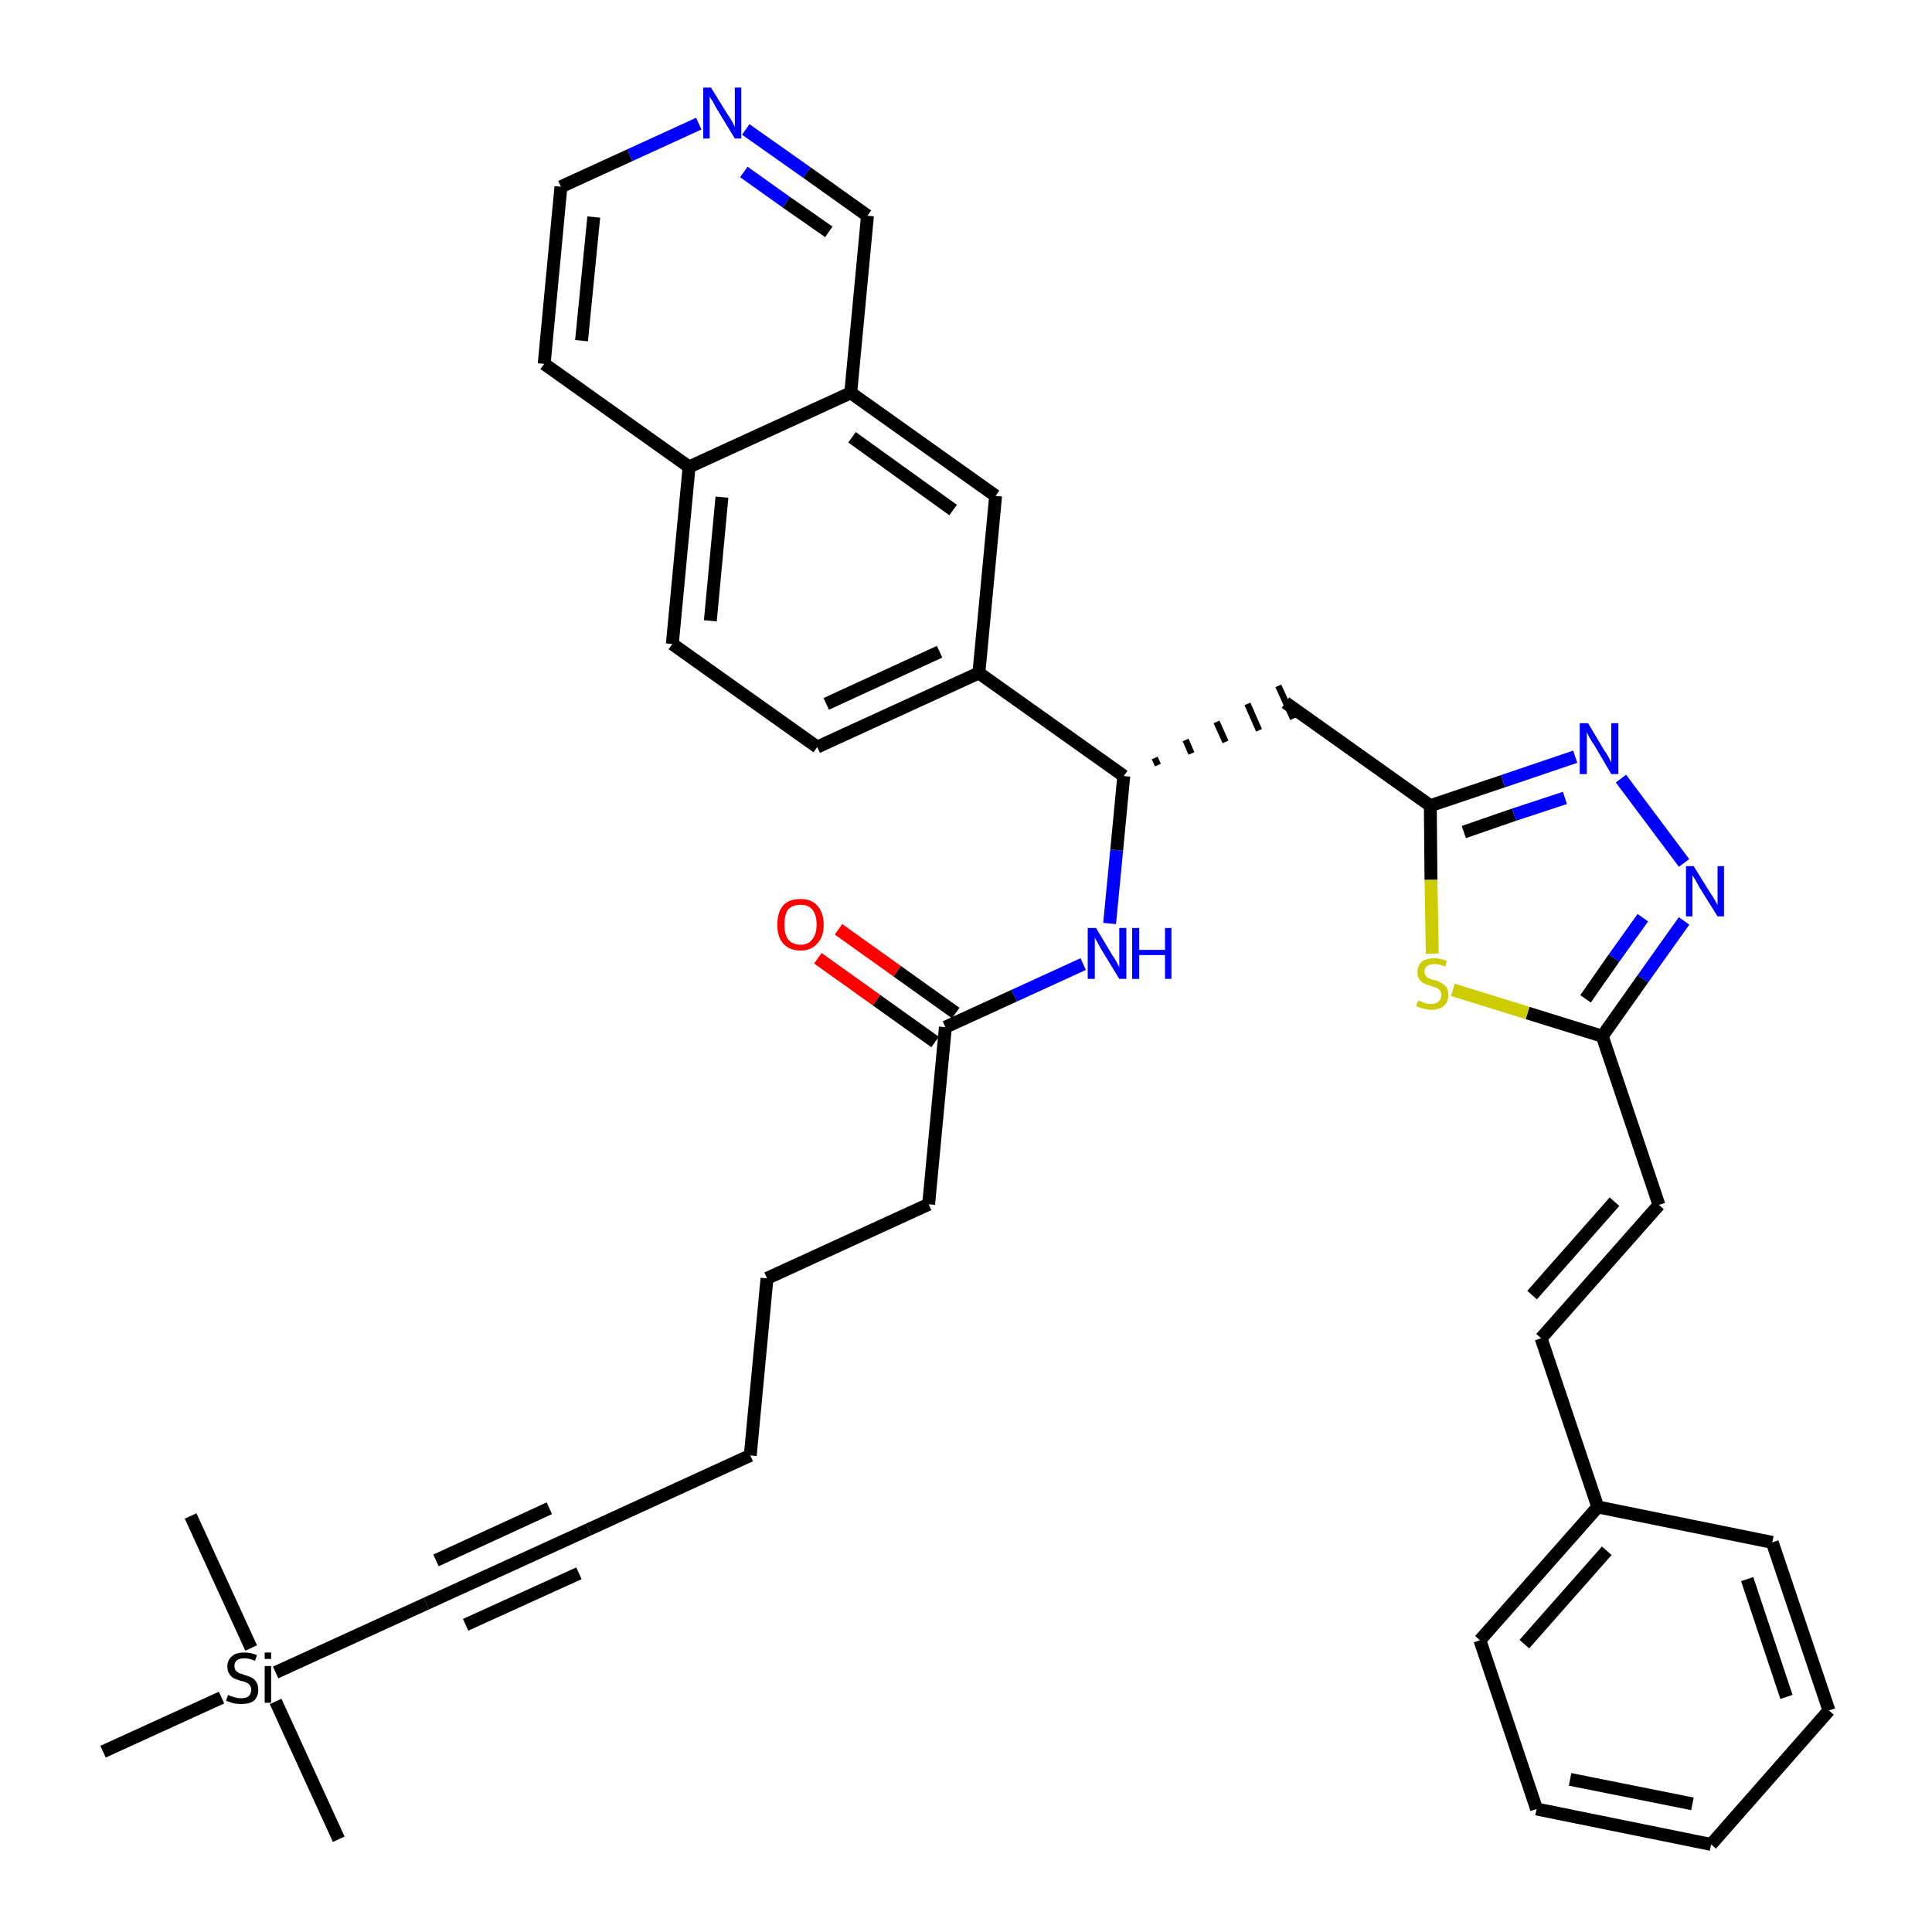 <?xml version='1.0' encoding='iso-8859-1'?>
<svg version='1.1' baseProfile='full'
              xmlns='http://www.w3.org/2000/svg'
                      xmlns:rdkit='http://www.rdkit.org/xml'
                      xmlns:xlink='http://www.w3.org/1999/xlink'
                  xml:space='preserve'
width='300px' height='300px' viewBox='0 0 300 300'>
<!-- END OF HEADER -->
<path class='bond-0 atom-0 atom-1' d='M 52.6,285.6 L 42.8,264.2' style='fill:none;fill-rule:evenodd;stroke:#000000;stroke-width:2.0px;stroke-linecap:butt;stroke-linejoin:miter;stroke-opacity:1' />
<path class='bond-1 atom-1 atom-2' d='M 39.0,255.9 L 29.6,235.4' style='fill:none;fill-rule:evenodd;stroke:#000000;stroke-width:2.0px;stroke-linecap:butt;stroke-linejoin:miter;stroke-opacity:1' />
<path class='bond-2 atom-1 atom-3' d='M 34.4,263.6 L 16.0,272.0' style='fill:none;fill-rule:evenodd;stroke:#000000;stroke-width:2.0px;stroke-linecap:butt;stroke-linejoin:miter;stroke-opacity:1' />
<path class='bond-3 atom-1 atom-4' d='M 42.8,259.7 L 66.2,249.0' style='fill:none;fill-rule:evenodd;stroke:#000000;stroke-width:2.0px;stroke-linecap:butt;stroke-linejoin:miter;stroke-opacity:1' />
<path class='bond-4 atom-4 atom-5' d='M 66.2,249.0 L 91.4,237.5' style='fill:none;fill-rule:evenodd;stroke:#000000;stroke-width:2.0px;stroke-linecap:butt;stroke-linejoin:miter;stroke-opacity:1' />
<path class='bond-4 atom-4 atom-5' d='M 72.3,252.3 L 89.9,244.3' style='fill:none;fill-rule:evenodd;stroke:#000000;stroke-width:2.0px;stroke-linecap:butt;stroke-linejoin:miter;stroke-opacity:1' />
<path class='bond-4 atom-4 atom-5' d='M 67.7,242.3 L 85.3,234.2' style='fill:none;fill-rule:evenodd;stroke:#000000;stroke-width:2.0px;stroke-linecap:butt;stroke-linejoin:miter;stroke-opacity:1' />
<path class='bond-5 atom-5 atom-6' d='M 91.4,237.5 L 116.5,226.0' style='fill:none;fill-rule:evenodd;stroke:#000000;stroke-width:2.0px;stroke-linecap:butt;stroke-linejoin:miter;stroke-opacity:1' />
<path class='bond-6 atom-6 atom-7' d='M 116.5,226.0 L 119.1,198.5' style='fill:none;fill-rule:evenodd;stroke:#000000;stroke-width:2.0px;stroke-linecap:butt;stroke-linejoin:miter;stroke-opacity:1' />
<path class='bond-7 atom-7 atom-8' d='M 119.1,198.5 L 144.2,187.0' style='fill:none;fill-rule:evenodd;stroke:#000000;stroke-width:2.0px;stroke-linecap:butt;stroke-linejoin:miter;stroke-opacity:1' />
<path class='bond-8 atom-8 atom-9' d='M 144.2,187.0 L 146.8,159.5' style='fill:none;fill-rule:evenodd;stroke:#000000;stroke-width:2.0px;stroke-linecap:butt;stroke-linejoin:miter;stroke-opacity:1' />
<path class='bond-9 atom-9 atom-10' d='M 148.4,157.3 L 139.3,150.8' style='fill:none;fill-rule:evenodd;stroke:#000000;stroke-width:2.0px;stroke-linecap:butt;stroke-linejoin:miter;stroke-opacity:1' />
<path class='bond-9 atom-9 atom-10' d='M 139.3,150.8 L 130.2,144.3' style='fill:none;fill-rule:evenodd;stroke:#FF0000;stroke-width:2.0px;stroke-linecap:butt;stroke-linejoin:miter;stroke-opacity:1' />
<path class='bond-9 atom-9 atom-10' d='M 145.2,161.8 L 136.1,155.3' style='fill:none;fill-rule:evenodd;stroke:#000000;stroke-width:2.0px;stroke-linecap:butt;stroke-linejoin:miter;stroke-opacity:1' />
<path class='bond-9 atom-9 atom-10' d='M 136.1,155.3 L 127.0,148.8' style='fill:none;fill-rule:evenodd;stroke:#FF0000;stroke-width:2.0px;stroke-linecap:butt;stroke-linejoin:miter;stroke-opacity:1' />
<path class='bond-10 atom-9 atom-11' d='M 146.8,159.5 L 157.5,154.6' style='fill:none;fill-rule:evenodd;stroke:#000000;stroke-width:2.0px;stroke-linecap:butt;stroke-linejoin:miter;stroke-opacity:1' />
<path class='bond-10 atom-9 atom-11' d='M 157.5,154.6 L 168.2,149.7' style='fill:none;fill-rule:evenodd;stroke:#0000FF;stroke-width:2.0px;stroke-linecap:butt;stroke-linejoin:miter;stroke-opacity:1' />
<path class='bond-11 atom-11 atom-12' d='M 172.3,143.4 L 173.4,132.0' style='fill:none;fill-rule:evenodd;stroke:#0000FF;stroke-width:2.0px;stroke-linecap:butt;stroke-linejoin:miter;stroke-opacity:1' />
<path class='bond-11 atom-11 atom-12' d='M 173.4,132.0 L 174.5,120.5' style='fill:none;fill-rule:evenodd;stroke:#000000;stroke-width:2.0px;stroke-linecap:butt;stroke-linejoin:miter;stroke-opacity:1' />
<path class='bond-12 atom-12 atom-13' d='M 179.8,118.8 L 179.3,117.7' style='fill:none;fill-rule:evenodd;stroke:#000000;stroke-width:1.0px;stroke-linecap:butt;stroke-linejoin:miter;stroke-opacity:1' />
<path class='bond-12 atom-12 atom-13' d='M 185.0,117.0 L 184.1,114.9' style='fill:none;fill-rule:evenodd;stroke:#000000;stroke-width:1.0px;stroke-linecap:butt;stroke-linejoin:miter;stroke-opacity:1' />
<path class='bond-12 atom-12 atom-13' d='M 190.3,115.2 L 188.9,112.1' style='fill:none;fill-rule:evenodd;stroke:#000000;stroke-width:1.0px;stroke-linecap:butt;stroke-linejoin:miter;stroke-opacity:1' />
<path class='bond-12 atom-12 atom-13' d='M 195.5,113.4 L 193.7,109.3' style='fill:none;fill-rule:evenodd;stroke:#000000;stroke-width:1.0px;stroke-linecap:butt;stroke-linejoin:miter;stroke-opacity:1' />
<path class='bond-12 atom-12 atom-13' d='M 200.8,111.6 L 198.5,106.5' style='fill:none;fill-rule:evenodd;stroke:#000000;stroke-width:1.0px;stroke-linecap:butt;stroke-linejoin:miter;stroke-opacity:1' />
<path class='bond-26 atom-12 atom-27' d='M 174.5,120.5 L 152.0,104.5' style='fill:none;fill-rule:evenodd;stroke:#000000;stroke-width:2.0px;stroke-linecap:butt;stroke-linejoin:miter;stroke-opacity:1' />
<path class='bond-13 atom-13 atom-14' d='M 199.6,109.1 L 222.1,125.1' style='fill:none;fill-rule:evenodd;stroke:#000000;stroke-width:2.0px;stroke-linecap:butt;stroke-linejoin:miter;stroke-opacity:1' />
<path class='bond-14 atom-14 atom-15' d='M 222.1,125.1 L 233.4,121.3' style='fill:none;fill-rule:evenodd;stroke:#000000;stroke-width:2.0px;stroke-linecap:butt;stroke-linejoin:miter;stroke-opacity:1' />
<path class='bond-14 atom-14 atom-15' d='M 233.4,121.3 L 244.6,117.5' style='fill:none;fill-rule:evenodd;stroke:#0000FF;stroke-width:2.0px;stroke-linecap:butt;stroke-linejoin:miter;stroke-opacity:1' />
<path class='bond-14 atom-14 atom-15' d='M 227.3,129.2 L 235.1,126.5' style='fill:none;fill-rule:evenodd;stroke:#000000;stroke-width:2.0px;stroke-linecap:butt;stroke-linejoin:miter;stroke-opacity:1' />
<path class='bond-14 atom-14 atom-15' d='M 235.1,126.5 L 243.0,123.9' style='fill:none;fill-rule:evenodd;stroke:#0000FF;stroke-width:2.0px;stroke-linecap:butt;stroke-linejoin:miter;stroke-opacity:1' />
<path class='bond-36 atom-26 atom-14' d='M 222.4,148.1 L 222.2,136.6' style='fill:none;fill-rule:evenodd;stroke:#CCCC00;stroke-width:2.0px;stroke-linecap:butt;stroke-linejoin:miter;stroke-opacity:1' />
<path class='bond-36 atom-26 atom-14' d='M 222.2,136.6 L 222.1,125.1' style='fill:none;fill-rule:evenodd;stroke:#000000;stroke-width:2.0px;stroke-linecap:butt;stroke-linejoin:miter;stroke-opacity:1' />
<path class='bond-15 atom-15 atom-16' d='M 251.7,120.9 L 261.5,134.0' style='fill:none;fill-rule:evenodd;stroke:#0000FF;stroke-width:2.0px;stroke-linecap:butt;stroke-linejoin:miter;stroke-opacity:1' />
<path class='bond-16 atom-16 atom-17' d='M 261.5,143.0 L 255.1,152.0' style='fill:none;fill-rule:evenodd;stroke:#0000FF;stroke-width:2.0px;stroke-linecap:butt;stroke-linejoin:miter;stroke-opacity:1' />
<path class='bond-16 atom-16 atom-17' d='M 255.1,152.0 L 248.8,160.9' style='fill:none;fill-rule:evenodd;stroke:#000000;stroke-width:2.0px;stroke-linecap:butt;stroke-linejoin:miter;stroke-opacity:1' />
<path class='bond-16 atom-16 atom-17' d='M 255.1,142.5 L 250.6,148.8' style='fill:none;fill-rule:evenodd;stroke:#0000FF;stroke-width:2.0px;stroke-linecap:butt;stroke-linejoin:miter;stroke-opacity:1' />
<path class='bond-16 atom-16 atom-17' d='M 250.6,148.8 L 246.2,155.1' style='fill:none;fill-rule:evenodd;stroke:#000000;stroke-width:2.0px;stroke-linecap:butt;stroke-linejoin:miter;stroke-opacity:1' />
<path class='bond-17 atom-17 atom-18' d='M 248.8,160.9 L 257.6,187.1' style='fill:none;fill-rule:evenodd;stroke:#000000;stroke-width:2.0px;stroke-linecap:butt;stroke-linejoin:miter;stroke-opacity:1' />
<path class='bond-25 atom-17 atom-26' d='M 248.8,160.9 L 237.2,157.3' style='fill:none;fill-rule:evenodd;stroke:#000000;stroke-width:2.0px;stroke-linecap:butt;stroke-linejoin:miter;stroke-opacity:1' />
<path class='bond-25 atom-17 atom-26' d='M 237.2,157.3 L 225.6,153.7' style='fill:none;fill-rule:evenodd;stroke:#CCCC00;stroke-width:2.0px;stroke-linecap:butt;stroke-linejoin:miter;stroke-opacity:1' />
<path class='bond-18 atom-18 atom-19' d='M 257.6,187.1 L 239.3,207.8' style='fill:none;fill-rule:evenodd;stroke:#000000;stroke-width:2.0px;stroke-linecap:butt;stroke-linejoin:miter;stroke-opacity:1' />
<path class='bond-18 atom-18 atom-19' d='M 250.7,186.6 L 237.9,201.1' style='fill:none;fill-rule:evenodd;stroke:#000000;stroke-width:2.0px;stroke-linecap:butt;stroke-linejoin:miter;stroke-opacity:1' />
<path class='bond-19 atom-19 atom-20' d='M 239.3,207.8 L 248.1,234.0' style='fill:none;fill-rule:evenodd;stroke:#000000;stroke-width:2.0px;stroke-linecap:butt;stroke-linejoin:miter;stroke-opacity:1' />
<path class='bond-20 atom-20 atom-21' d='M 248.1,234.0 L 229.8,254.7' style='fill:none;fill-rule:evenodd;stroke:#000000;stroke-width:2.0px;stroke-linecap:butt;stroke-linejoin:miter;stroke-opacity:1' />
<path class='bond-20 atom-20 atom-21' d='M 249.5,240.8 L 236.7,255.3' style='fill:none;fill-rule:evenodd;stroke:#000000;stroke-width:2.0px;stroke-linecap:butt;stroke-linejoin:miter;stroke-opacity:1' />
<path class='bond-38 atom-25 atom-20' d='M 275.2,239.5 L 248.1,234.0' style='fill:none;fill-rule:evenodd;stroke:#000000;stroke-width:2.0px;stroke-linecap:butt;stroke-linejoin:miter;stroke-opacity:1' />
<path class='bond-21 atom-21 atom-22' d='M 229.8,254.7 L 238.6,280.9' style='fill:none;fill-rule:evenodd;stroke:#000000;stroke-width:2.0px;stroke-linecap:butt;stroke-linejoin:miter;stroke-opacity:1' />
<path class='bond-22 atom-22 atom-23' d='M 238.6,280.9 L 265.7,286.4' style='fill:none;fill-rule:evenodd;stroke:#000000;stroke-width:2.0px;stroke-linecap:butt;stroke-linejoin:miter;stroke-opacity:1' />
<path class='bond-22 atom-22 atom-23' d='M 243.8,276.3 L 262.8,280.1' style='fill:none;fill-rule:evenodd;stroke:#000000;stroke-width:2.0px;stroke-linecap:butt;stroke-linejoin:miter;stroke-opacity:1' />
<path class='bond-23 atom-23 atom-24' d='M 265.7,286.4 L 284.0,265.6' style='fill:none;fill-rule:evenodd;stroke:#000000;stroke-width:2.0px;stroke-linecap:butt;stroke-linejoin:miter;stroke-opacity:1' />
<path class='bond-24 atom-24 atom-25' d='M 284.0,265.6 L 275.2,239.5' style='fill:none;fill-rule:evenodd;stroke:#000000;stroke-width:2.0px;stroke-linecap:butt;stroke-linejoin:miter;stroke-opacity:1' />
<path class='bond-24 atom-24 atom-25' d='M 277.4,263.5 L 271.3,245.2' style='fill:none;fill-rule:evenodd;stroke:#000000;stroke-width:2.0px;stroke-linecap:butt;stroke-linejoin:miter;stroke-opacity:1' />
<path class='bond-27 atom-27 atom-28' d='M 152.0,104.5 L 126.9,116.0' style='fill:none;fill-rule:evenodd;stroke:#000000;stroke-width:2.0px;stroke-linecap:butt;stroke-linejoin:miter;stroke-opacity:1' />
<path class='bond-27 atom-27 atom-28' d='M 145.9,101.2 L 128.3,109.3' style='fill:none;fill-rule:evenodd;stroke:#000000;stroke-width:2.0px;stroke-linecap:butt;stroke-linejoin:miter;stroke-opacity:1' />
<path class='bond-37 atom-36 atom-27' d='M 154.6,77.0 L 152.0,104.5' style='fill:none;fill-rule:evenodd;stroke:#000000;stroke-width:2.0px;stroke-linecap:butt;stroke-linejoin:miter;stroke-opacity:1' />
<path class='bond-28 atom-28 atom-29' d='M 126.9,116.0 L 104.4,100.0' style='fill:none;fill-rule:evenodd;stroke:#000000;stroke-width:2.0px;stroke-linecap:butt;stroke-linejoin:miter;stroke-opacity:1' />
<path class='bond-29 atom-29 atom-30' d='M 104.4,100.0 L 107.0,72.5' style='fill:none;fill-rule:evenodd;stroke:#000000;stroke-width:2.0px;stroke-linecap:butt;stroke-linejoin:miter;stroke-opacity:1' />
<path class='bond-29 atom-29 atom-30' d='M 110.3,96.4 L 112.1,77.2' style='fill:none;fill-rule:evenodd;stroke:#000000;stroke-width:2.0px;stroke-linecap:butt;stroke-linejoin:miter;stroke-opacity:1' />
<path class='bond-30 atom-30 atom-31' d='M 107.0,72.5 L 84.5,56.5' style='fill:none;fill-rule:evenodd;stroke:#000000;stroke-width:2.0px;stroke-linecap:butt;stroke-linejoin:miter;stroke-opacity:1' />
<path class='bond-39 atom-35 atom-30' d='M 132.1,61.0 L 107.0,72.5' style='fill:none;fill-rule:evenodd;stroke:#000000;stroke-width:2.0px;stroke-linecap:butt;stroke-linejoin:miter;stroke-opacity:1' />
<path class='bond-31 atom-31 atom-32' d='M 84.5,56.5 L 87.1,29.0' style='fill:none;fill-rule:evenodd;stroke:#000000;stroke-width:2.0px;stroke-linecap:butt;stroke-linejoin:miter;stroke-opacity:1' />
<path class='bond-31 atom-31 atom-32' d='M 90.3,52.9 L 92.2,33.7' style='fill:none;fill-rule:evenodd;stroke:#000000;stroke-width:2.0px;stroke-linecap:butt;stroke-linejoin:miter;stroke-opacity:1' />
<path class='bond-32 atom-32 atom-33' d='M 87.1,29.0 L 97.8,24.1' style='fill:none;fill-rule:evenodd;stroke:#000000;stroke-width:2.0px;stroke-linecap:butt;stroke-linejoin:miter;stroke-opacity:1' />
<path class='bond-32 atom-32 atom-33' d='M 97.8,24.1 L 108.5,19.2' style='fill:none;fill-rule:evenodd;stroke:#0000FF;stroke-width:2.0px;stroke-linecap:butt;stroke-linejoin:miter;stroke-opacity:1' />
<path class='bond-33 atom-33 atom-34' d='M 115.8,20.1 L 125.3,26.8' style='fill:none;fill-rule:evenodd;stroke:#0000FF;stroke-width:2.0px;stroke-linecap:butt;stroke-linejoin:miter;stroke-opacity:1' />
<path class='bond-33 atom-33 atom-34' d='M 125.3,26.8 L 134.7,33.5' style='fill:none;fill-rule:evenodd;stroke:#000000;stroke-width:2.0px;stroke-linecap:butt;stroke-linejoin:miter;stroke-opacity:1' />
<path class='bond-33 atom-33 atom-34' d='M 115.5,26.7 L 122.1,31.4' style='fill:none;fill-rule:evenodd;stroke:#0000FF;stroke-width:2.0px;stroke-linecap:butt;stroke-linejoin:miter;stroke-opacity:1' />
<path class='bond-33 atom-33 atom-34' d='M 122.1,31.4 L 128.7,36.0' style='fill:none;fill-rule:evenodd;stroke:#000000;stroke-width:2.0px;stroke-linecap:butt;stroke-linejoin:miter;stroke-opacity:1' />
<path class='bond-34 atom-34 atom-35' d='M 134.7,33.5 L 132.1,61.0' style='fill:none;fill-rule:evenodd;stroke:#000000;stroke-width:2.0px;stroke-linecap:butt;stroke-linejoin:miter;stroke-opacity:1' />
<path class='bond-35 atom-35 atom-36' d='M 132.1,61.0 L 154.6,77.0' style='fill:none;fill-rule:evenodd;stroke:#000000;stroke-width:2.0px;stroke-linecap:butt;stroke-linejoin:miter;stroke-opacity:1' />
<path class='bond-35 atom-35 atom-36' d='M 132.3,67.9 L 148.0,79.2' style='fill:none;fill-rule:evenodd;stroke:#000000;stroke-width:2.0px;stroke-linecap:butt;stroke-linejoin:miter;stroke-opacity:1' />
<path  class='atom-1' d='M 35.4 263.2
Q 35.5 263.2, 35.9 263.4
Q 36.2 263.5, 36.6 263.6
Q 37.0 263.7, 37.4 263.7
Q 38.2 263.7, 38.6 263.4
Q 39.0 263.0, 39.0 262.4
Q 39.0 262.0, 38.8 261.7
Q 38.6 261.4, 38.3 261.3
Q 38.0 261.1, 37.4 261.0
Q 36.7 260.8, 36.3 260.6
Q 35.9 260.4, 35.6 259.9
Q 35.3 259.5, 35.3 258.8
Q 35.3 257.8, 36.0 257.2
Q 36.6 256.6, 38.0 256.6
Q 38.9 256.6, 39.9 257.0
L 39.6 257.9
Q 38.7 257.5, 38.0 257.5
Q 37.2 257.5, 36.8 257.8
Q 36.4 258.1, 36.4 258.7
Q 36.4 259.1, 36.6 259.4
Q 36.8 259.6, 37.1 259.8
Q 37.5 259.9, 38.0 260.1
Q 38.7 260.3, 39.1 260.5
Q 39.5 260.7, 39.8 261.2
Q 40.1 261.6, 40.1 262.4
Q 40.1 263.5, 39.4 264.1
Q 38.7 264.6, 37.5 264.6
Q 36.8 264.6, 36.3 264.5
Q 35.7 264.3, 35.1 264.1
L 35.4 263.2
' fill='#000000'/>
<path  class='atom-1' d='M 41.1 256.6
L 42.1 256.6
L 42.1 257.6
L 41.1 257.6
L 41.1 256.6
M 41.1 258.7
L 42.1 258.7
L 42.1 264.4
L 41.1 264.4
L 41.1 258.7
' fill='#000000'/>
<path  class='atom-10' d='M 120.7 143.6
Q 120.7 141.7, 121.6 140.6
Q 122.5 139.6, 124.3 139.6
Q 126.0 139.6, 126.9 140.6
Q 127.9 141.7, 127.9 143.6
Q 127.9 145.5, 126.9 146.5
Q 126.0 147.6, 124.3 147.6
Q 122.6 147.6, 121.6 146.5
Q 120.7 145.5, 120.7 143.6
M 124.3 146.7
Q 125.5 146.7, 126.1 145.9
Q 126.8 145.1, 126.8 143.6
Q 126.8 142.0, 126.1 141.2
Q 125.5 140.5, 124.3 140.5
Q 123.1 140.5, 122.4 141.2
Q 121.8 142.0, 121.8 143.6
Q 121.8 145.1, 122.4 145.9
Q 123.1 146.7, 124.3 146.7
' fill='#FF0000'/>
<path  class='atom-11' d='M 170.2 144.1
L 172.7 148.3
Q 173.0 148.7, 173.4 149.4
Q 173.8 150.2, 173.8 150.2
L 173.8 144.1
L 174.9 144.1
L 174.9 152.0
L 173.8 152.0
L 171.0 147.4
Q 170.7 146.9, 170.4 146.3
Q 170.0 145.7, 170.0 145.5
L 170.0 152.0
L 168.9 152.0
L 168.9 144.1
L 170.2 144.1
' fill='#0000FF'/>
<path  class='atom-11' d='M 175.8 144.1
L 176.9 144.1
L 176.9 147.5
L 180.9 147.5
L 180.9 144.1
L 181.9 144.1
L 181.9 152.0
L 180.9 152.0
L 180.9 148.3
L 176.9 148.3
L 176.9 152.0
L 175.8 152.0
L 175.8 144.1
' fill='#0000FF'/>
<path  class='atom-15' d='M 246.6 112.3
L 249.1 116.5
Q 249.4 116.9, 249.8 117.6
Q 250.2 118.4, 250.2 118.4
L 250.2 112.3
L 251.3 112.3
L 251.3 120.2
L 250.2 120.2
L 247.5 115.6
Q 247.1 115.1, 246.8 114.5
Q 246.5 113.9, 246.4 113.7
L 246.4 120.2
L 245.3 120.2
L 245.3 112.3
L 246.6 112.3
' fill='#0000FF'/>
<path  class='atom-16' d='M 263.0 134.5
L 265.6 138.7
Q 265.9 139.1, 266.3 139.8
Q 266.7 140.5, 266.7 140.6
L 266.7 134.5
L 267.7 134.5
L 267.7 142.3
L 266.7 142.3
L 263.9 137.8
Q 263.6 137.3, 263.3 136.7
Q 262.9 136.1, 262.8 135.9
L 262.8 142.3
L 261.8 142.3
L 261.8 134.5
L 263.0 134.5
' fill='#0000FF'/>
<path  class='atom-26' d='M 220.2 155.4
Q 220.3 155.4, 220.7 155.5
Q 221.0 155.7, 221.4 155.8
Q 221.8 155.9, 222.2 155.9
Q 223.0 155.9, 223.4 155.5
Q 223.8 155.2, 223.8 154.5
Q 223.8 154.1, 223.6 153.8
Q 223.4 153.6, 223.1 153.4
Q 222.7 153.3, 222.2 153.1
Q 221.5 152.9, 221.1 152.7
Q 220.7 152.5, 220.4 152.1
Q 220.1 151.7, 220.1 151.0
Q 220.1 150.0, 220.7 149.4
Q 221.4 148.8, 222.7 148.8
Q 223.6 148.8, 224.7 149.2
L 224.4 150.1
Q 223.5 149.7, 222.8 149.7
Q 222.0 149.7, 221.6 150.0
Q 221.2 150.3, 221.2 150.8
Q 221.2 151.3, 221.4 151.5
Q 221.6 151.8, 221.9 151.9
Q 222.2 152.1, 222.8 152.2
Q 223.5 152.4, 223.9 152.7
Q 224.3 152.9, 224.6 153.3
Q 224.9 153.8, 224.9 154.5
Q 224.9 155.6, 224.2 156.2
Q 223.5 156.8, 222.3 156.8
Q 221.6 156.8, 221.0 156.6
Q 220.5 156.5, 219.9 156.2
L 220.2 155.4
' fill='#CCCC00'/>
<path  class='atom-33' d='M 110.4 13.6
L 113.0 17.8
Q 113.3 18.2, 113.7 18.9
Q 114.1 19.7, 114.1 19.7
L 114.1 13.6
L 115.1 13.6
L 115.1 21.5
L 114.1 21.5
L 111.3 16.9
Q 111.0 16.4, 110.7 15.8
Q 110.3 15.2, 110.2 15.0
L 110.2 21.5
L 109.2 21.5
L 109.2 13.6
L 110.4 13.6
' fill='#0000FF'/>
</svg>
